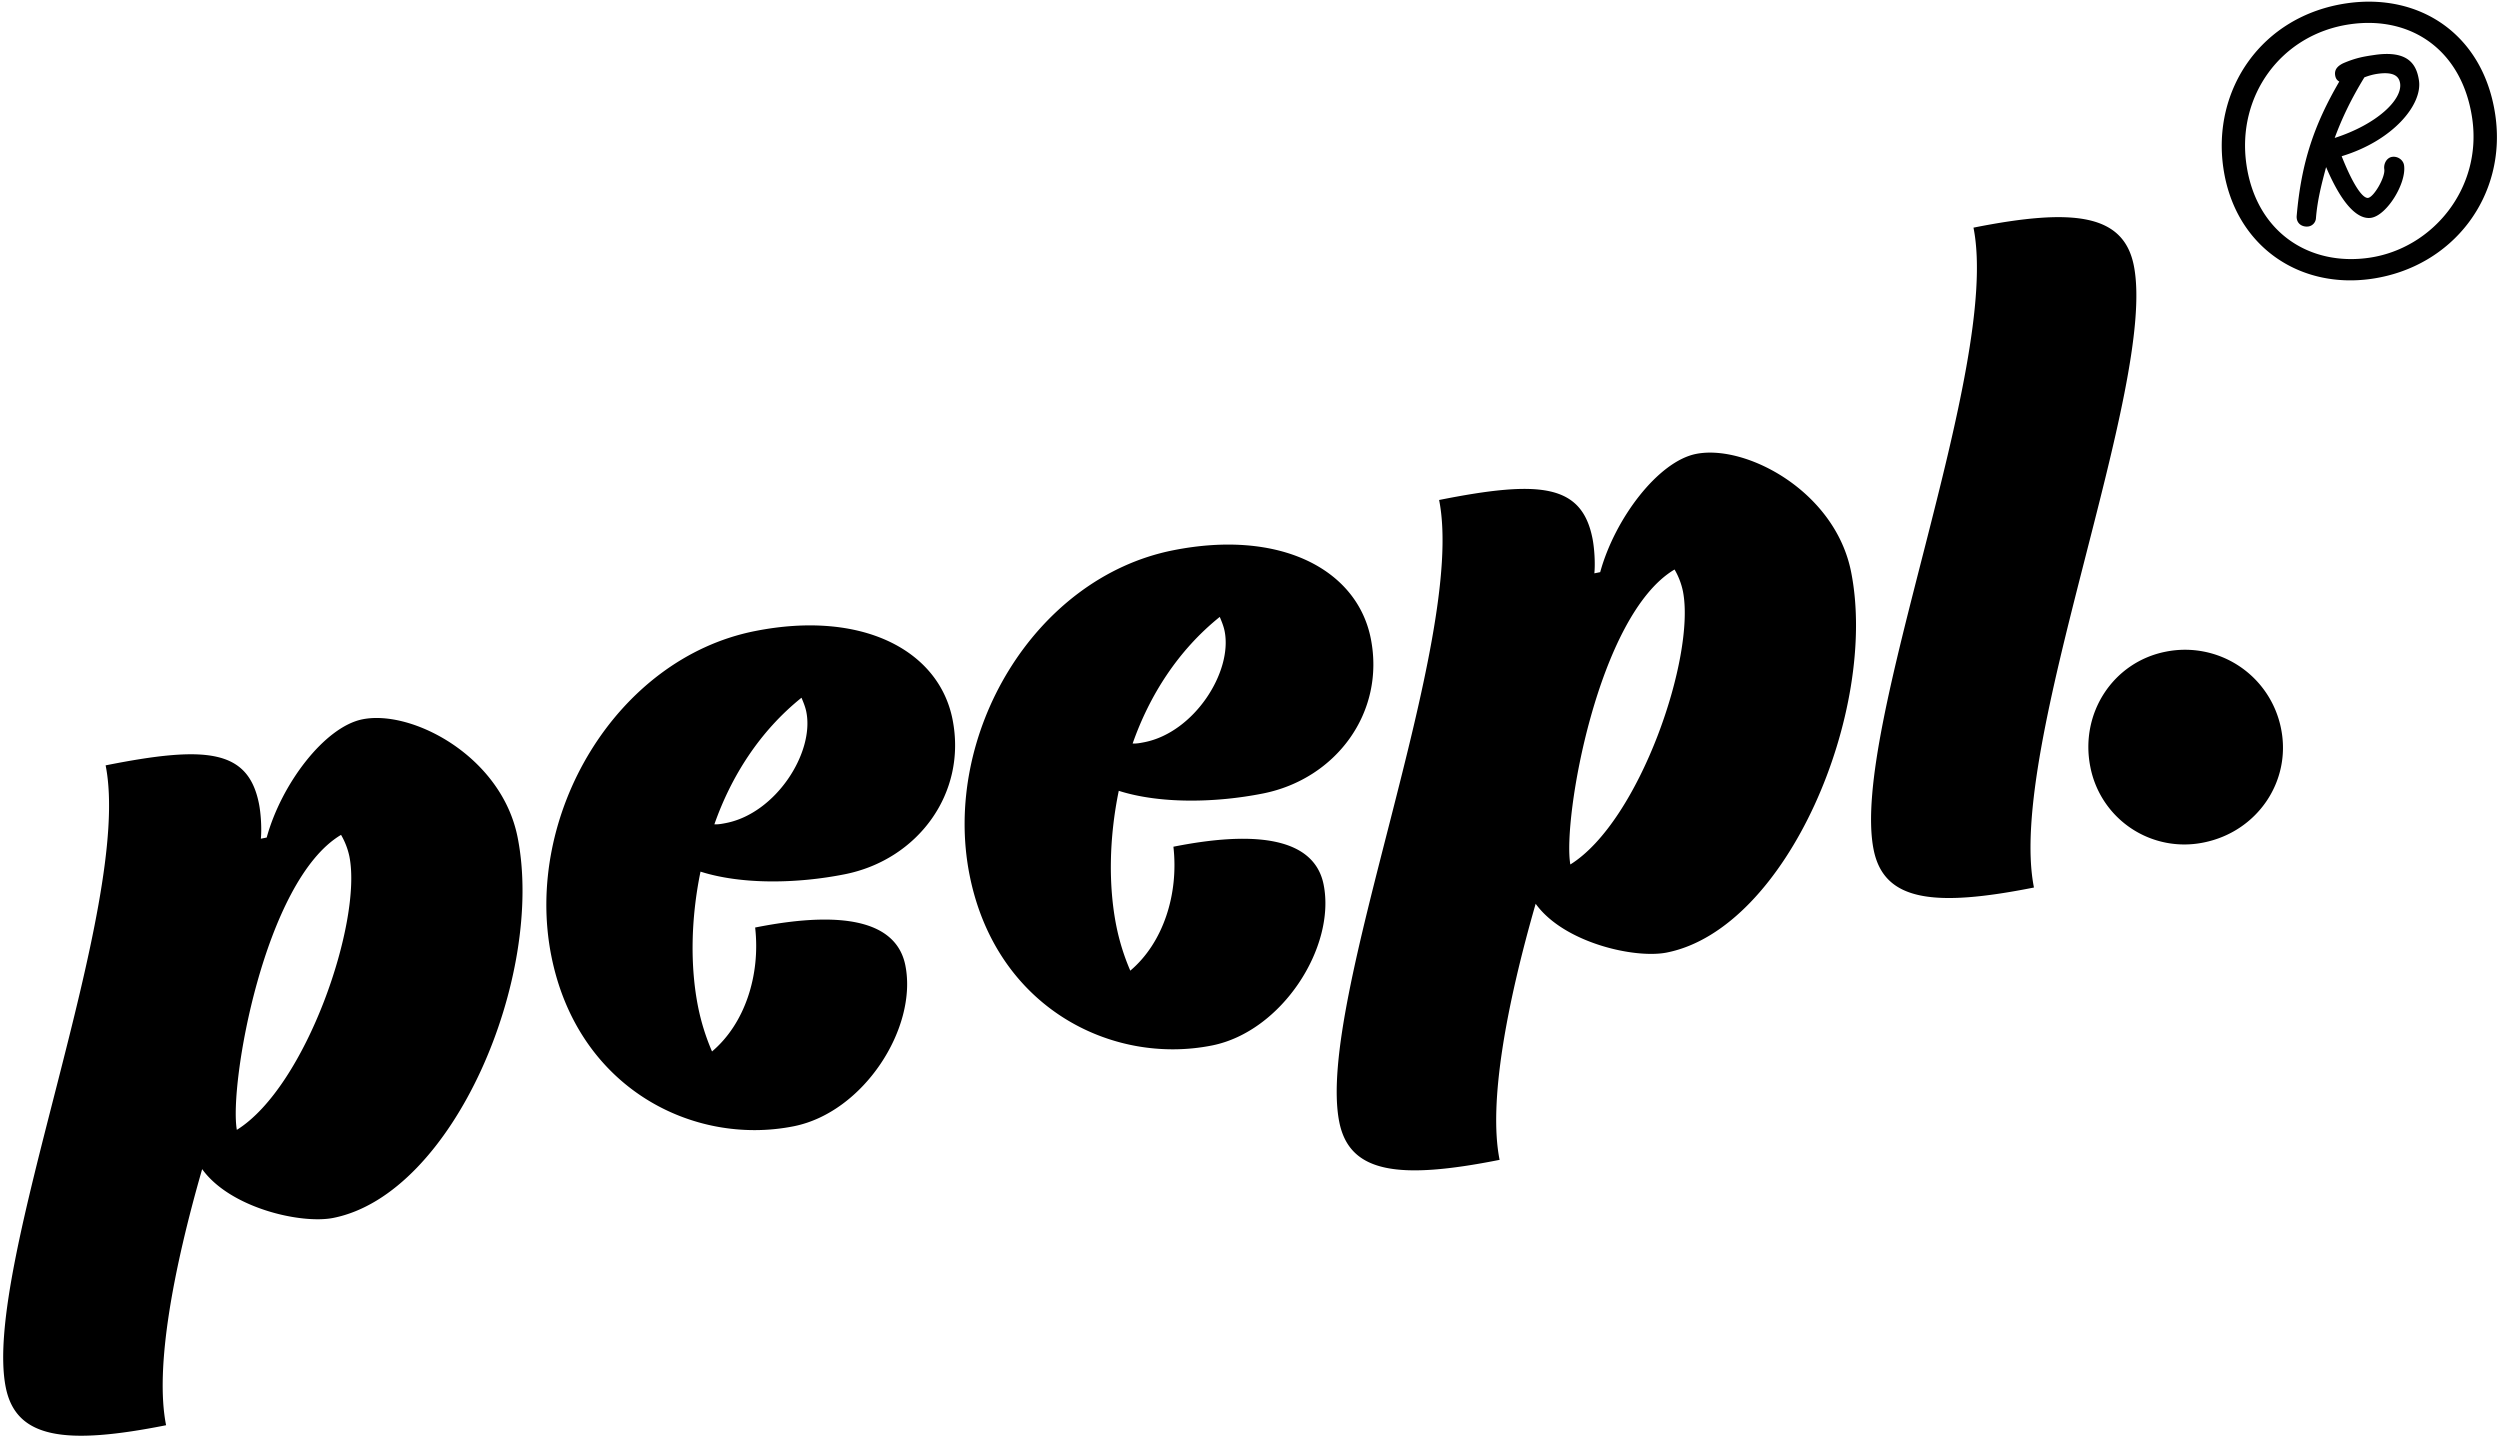 <svg xmlns="http://www.w3.org/2000/svg" width="200" height="115" viewBox="0 0 200 115">
  <path fill="currentColor" fill-rule="evenodd" d="M8.45 61.229c8.02-1.596 11.398-1.297 12.266 3.063.155.779.231 1.978.153 2.804l.467-.093c1.172-4.282 4.633-8.856 7.67-9.46 3.971-.79 11.115 2.969 12.401 9.432 2.2 11.057-5.088 28.537-14.744 30.458-2.57.51-8.251-.787-10.49-3.903-2.298 7.986-3.8 15.894-2.886 20.488-8.02 1.596-12.005 1.095-12.827-3.033-1.905-9.578 10.22-38.543 7.99-49.756m10.497 29.16c5.546-3.453 10.043-16.653 9.005-21.87a5.804 5.804 0 00-.668-1.73c-6.153 3.654-8.972 20-8.337 23.6m37.094-20.66c-.782 3.8-.832 7.614-.197 10.806a17.905 17.905 0 001.118 3.582c2.633-2.223 3.882-6.116 3.45-9.915 7.787-1.55 11.382-.16 12.017 3.033.992 4.984-3.327 11.752-8.934 12.867-8.02 1.597-17.28-3.036-19.388-13.626-2.231-11.213 5.146-23.772 16.28-25.988 8.566-1.704 14.714 1.525 15.814 7.053 1.178 5.918-2.782 11.24-8.622 12.4-3.816.761-8.254.835-11.538-.211m1.11-3.783c.326.015.637-.047.949-.108 3.97-.79 7.059-5.615 6.407-8.885-.076-.39-.231-.763-.387-1.136-3.35 2.69-5.627 6.3-6.97 10.129m32.352-2.682c-.782 3.799-.832 7.613-.197 10.805a17.929 17.929 0 001.118 3.583c2.633-2.224 3.882-6.116 3.45-9.916 7.787-1.549 11.383-.16 12.017 3.033.992 4.983-3.327 11.753-8.934 12.868-8.02 1.596-17.28-3.036-19.388-13.627-2.231-11.213 5.145-23.772 16.28-25.988 8.566-1.704 14.714 1.525 15.814 7.053 1.177 5.918-2.782 11.24-8.622 12.402-3.815.759-8.254.833-11.538-.213m1.11-3.783c.326.016.637-.047.949-.108 3.972-.79 7.059-5.615 6.408-8.885-.078-.389-.232-.763-.388-1.137-3.35 2.69-5.627 6.301-6.97 10.13m24.518-19.483c8.02-1.596 11.4-1.297 12.267 3.064.155.778.232 1.977.153 2.803l.467-.094c1.172-4.28 4.633-8.854 7.67-9.459 3.972-.79 11.115 2.97 12.401 9.432 2.2 11.058-5.088 28.536-14.743 30.458-2.57.511-8.252-.787-10.491-3.903-2.297 7.985-3.8 15.895-2.885 20.488-8.02 1.596-12.006 1.094-12.827-3.033-1.907-9.577 10.22-38.543 7.988-49.756m10.498 29.159c5.546-3.452 10.043-16.652 9.005-21.868a5.795 5.795 0 00-.668-1.73c-6.153 3.653-8.972 20-8.337 23.598m32.25-50.946c8.02-1.596 12.007-1.093 12.828 3.033 1.905 9.578-10.22 38.543-7.989 49.756-8.02 1.596-12.006 1.094-12.827-3.033-1.906-9.577 10.22-38.542 7.989-49.756m15.367 33.926a7.828 7.828 0 019.244 6.175c.836 4.205-1.923 8.236-6.207 9.089a7.659 7.659 0 01-9.055-6.051c-.852-4.283 1.813-8.376 6.018-9.213M187.725.266c5.834-.855 10.95 2.468 11.898 8.93.947 6.463-3.363 12.153-9.868 13.106-5.832.856-10.974-2.635-11.884-8.846-.923-6.295 3.056-12.193 9.855-13.19m-8.008 12.92c.793 5.413 5.05 8.132 9.834 7.432 5.078-.745 9.042-5.57 8.224-11.151-.8-5.456-4.895-8.242-9.805-7.522-5.497.805-9.06 5.743-8.253 11.24m7.425-6.66c-.187-.101-.295-.257-.332-.51-.074-.503.273-.768.632-.949 1.049-.454 1.72-.552 2.517-.67 2.728-.4 3.374.792 3.558 2.051.283 1.93-2.081 4.807-6.185 6.051 1.016 2.552 1.74 3.389 2.117 3.333.462-.067 1.386-1.66 1.293-2.29-.067-.461.207-.93.627-.992.461-.067.894.255.955.675.21 1.427-1.382 4.017-2.641 4.202-.965.142-2.223-.832-3.596-4.06-.331 1.25-.694 2.588-.813 4.106a.716.716 0 01-.591.644c-.504.074-1.02-.236-.945-.89.368-4.213 1.383-7.233 3.404-10.701m-.368 4.512c3.397-1.099 5.424-3.067 5.233-4.368-.08-.546-.483-.958-1.826-.761-.336.05-.666.14-1.031.28-1.038 1.694-1.793 3.263-2.376 4.849"/>
</svg>